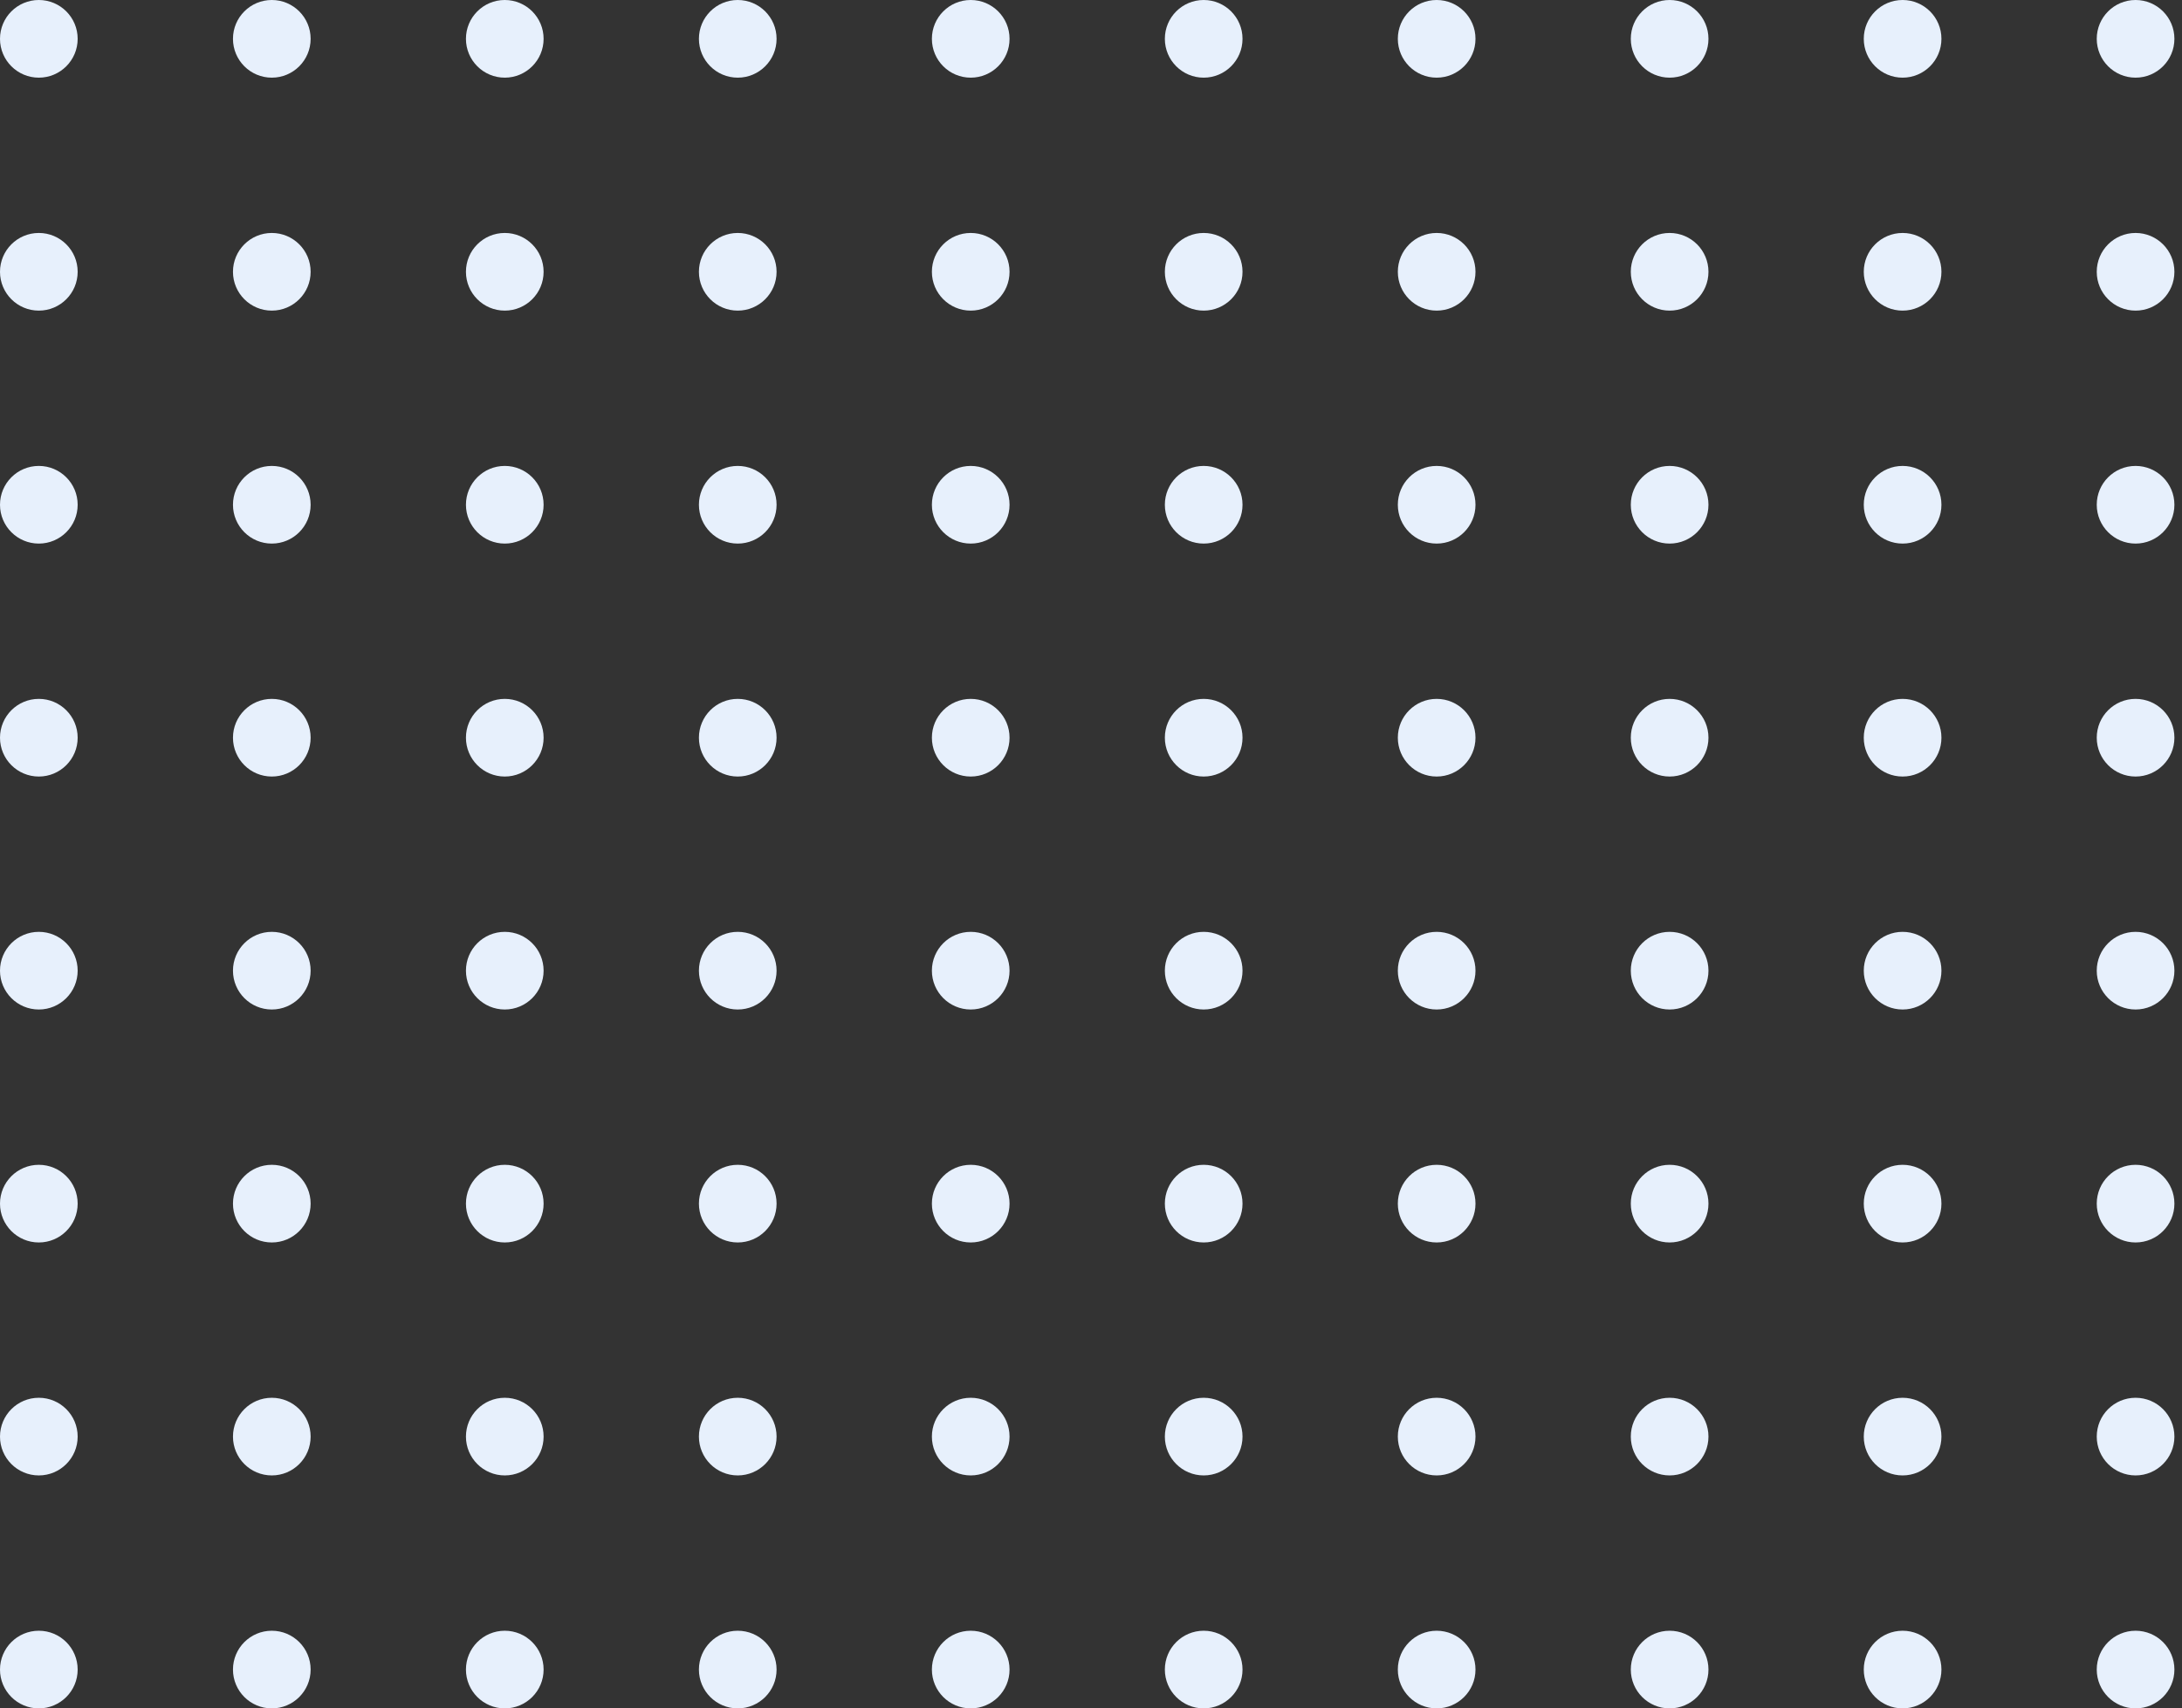 <svg width="235" height="184" viewBox="0 0 235 184" fill="none" xmlns="http://www.w3.org/2000/svg">
<rect x="0" y="0" width="235" height="184" fill="#333333" stroke="none"/>
<circle cx="4.182" cy="4.182" r="4.182" fill="#E7F0FC"/>
<circle cx="4.182" cy="29.273" r="4.182" fill="#E7F0FC"/>
<circle cx="4.182" cy="54.364" r="4.182" fill="#E7F0FC"/>
<circle cx="4.182" cy="79.454" r="4.182" fill="#E7F0FC"/>
<circle cx="4.182" cy="104.545" r="4.182" fill="#E7F0FC"/>
<circle cx="4.182" cy="129.636" r="4.182" fill="#E7F0FC"/>
<circle cx="4.182" cy="154.727" r="4.182" fill="#E7F0FC"/>
<circle cx="4.182" cy="179.818" r="4.182" fill="#E7F0FC"/>
<circle cx="29.273" cy="4.182" r="4.182" fill="#E7F0FC"/>
<circle cx="29.273" cy="29.273" r="4.182" fill="#E7F0FC"/>
<circle cx="29.273" cy="54.364" r="4.182" fill="#E7F0FC"/>
<circle cx="29.273" cy="79.454" r="4.182" fill="#E7F0FC"/>
<circle cx="29.273" cy="104.545" r="4.182" fill="#E7F0FC"/>
<circle cx="29.273" cy="129.636" r="4.182" fill="#E7F0FC"/>
<circle cx="29.273" cy="154.727" r="4.182" fill="#E7F0FC"/>
<circle cx="29.273" cy="179.818" r="4.182" fill="#E7F0FC"/>
<circle cx="54.364" cy="4.182" r="4.182" fill="#E7F0FC"/>
<circle cx="54.364" cy="29.273" r="4.182" fill="#E7F0FC"/>
<circle cx="54.364" cy="54.364" r="4.182" fill="#E7F0FC"/>
<circle cx="54.364" cy="79.454" r="4.182" fill="#E7F0FC"/>
<circle cx="54.364" cy="104.545" r="4.182" fill="#E7F0FC"/>
<circle cx="54.364" cy="129.636" r="4.182" fill="#E7F0FC"/>
<circle cx="54.364" cy="154.727" r="4.182" fill="#E7F0FC"/>
<circle cx="54.364" cy="179.818" r="4.182" fill="#E7F0FC"/>
<circle cx="79.455" cy="4.182" r="4.182" fill="#E7F0FC"/>
<circle cx="79.455" cy="29.273" r="4.182" fill="#E7F0FC"/>
<circle cx="79.455" cy="54.364" r="4.182" fill="#E7F0FC"/>
<circle cx="79.455" cy="79.454" r="4.182" fill="#E7F0FC"/>
<circle cx="79.455" cy="104.545" r="4.182" fill="#E7F0FC"/>
<circle cx="79.455" cy="129.636" r="4.182" fill="#E7F0FC"/>
<circle cx="79.455" cy="154.727" r="4.182" fill="#E7F0FC"/>
<circle cx="79.455" cy="179.818" r="4.182" fill="#E7F0FC"/>
<circle cx="104.546" cy="4.182" r="4.182" fill="#E7F0FC"/>
<circle cx="104.546" cy="29.273" r="4.182" fill="#E7F0FC"/>
<circle cx="104.546" cy="54.364" r="4.182" fill="#E7F0FC"/>
<circle cx="104.546" cy="79.454" r="4.182" fill="#E7F0FC"/>
<circle cx="104.546" cy="104.545" r="4.182" fill="#E7F0FC"/>
<circle cx="104.546" cy="129.636" r="4.182" fill="#E7F0FC"/>
<circle cx="104.546" cy="154.727" r="4.182" fill="#E7F0FC"/>
<circle cx="104.546" cy="179.818" r="4.182" fill="#E7F0FC"/>
<circle cx="129.636" cy="4.182" r="4.182" fill="#E7F0FC"/>
<circle cx="129.636" cy="29.273" r="4.182" fill="#E7F0FC"/>
<circle cx="129.636" cy="54.364" r="4.182" fill="#E7F0FC"/>
<circle cx="129.636" cy="79.454" r="4.182" fill="#E7F0FC"/>
<circle cx="129.636" cy="104.545" r="4.182" fill="#E7F0FC"/>
<circle cx="129.636" cy="129.636" r="4.182" fill="#E7F0FC"/>
<circle cx="129.636" cy="154.727" r="4.182" fill="#E7F0FC"/>
<circle cx="129.636" cy="179.818" r="4.182" fill="#E7F0FC"/>
<circle cx="154.727" cy="4.182" r="4.182" fill="#E7F0FC"/>
<circle cx="154.727" cy="29.273" r="4.182" fill="#E7F0FC"/>
<circle cx="154.727" cy="54.364" r="4.182" fill="#E7F0FC"/>
<circle cx="154.727" cy="79.454" r="4.182" fill="#E7F0FC"/>
<circle cx="154.727" cy="104.545" r="4.182" fill="#E7F0FC"/>
<circle cx="154.727" cy="129.636" r="4.182" fill="#E7F0FC"/>
<circle cx="154.727" cy="154.727" r="4.182" fill="#E7F0FC"/>
<circle cx="154.727" cy="179.818" r="4.182" fill="#E7F0FC"/>
<circle cx="179.818" cy="4.182" r="4.182" fill="#E7F0FC"/>
<circle cx="179.818" cy="29.273" r="4.182" fill="#E7F0FC"/>
<circle cx="179.818" cy="54.364" r="4.182" fill="#E7F0FC"/>
<circle cx="179.818" cy="79.454" r="4.182" fill="#E7F0FC"/>
<circle cx="179.818" cy="104.545" r="4.182" fill="#E7F0FC"/>
<circle cx="179.818" cy="129.636" r="4.182" fill="#E7F0FC"/>
<circle cx="179.818" cy="154.727" r="4.182" fill="#E7F0FC"/>
<circle cx="179.818" cy="179.818" r="4.182" fill="#E7F0FC"/>
<circle cx="204.909" cy="4.182" r="4.182" fill="#E7F0FC"/>
<circle cx="204.909" cy="29.273" r="4.182" fill="#E7F0FC"/>
<circle cx="204.909" cy="54.364" r="4.182" fill="#E7F0FC"/>
<circle cx="204.909" cy="79.454" r="4.182" fill="#E7F0FC"/>
<circle cx="204.909" cy="104.545" r="4.182" fill="#E7F0FC"/>
<circle cx="204.909" cy="129.636" r="4.182" fill="#E7F0FC"/>
<circle cx="204.909" cy="154.727" r="4.182" fill="#E7F0FC"/>
<circle cx="204.909" cy="179.818" r="4.182" fill="#E7F0FC"/>
<circle cx="230" cy="4.182" r="4.182" fill="#E7F0FC"/>
<circle cx="230" cy="29.273" r="4.182" fill="#E7F0FC"/>
<circle cx="230" cy="54.364" r="4.182" fill="#E7F0FC"/>
<circle cx="230" cy="79.454" r="4.182" fill="#E7F0FC"/>
<circle cx="230" cy="104.545" r="4.182" fill="#E7F0FC"/>
<circle cx="230" cy="129.636" r="4.182" fill="#E7F0FC"/>
<circle cx="230" cy="154.727" r="4.182" fill="#E7F0FC"/>
<circle cx="230" cy="179.818" r="4.182" fill="#E7F0FC"/>
</svg>
